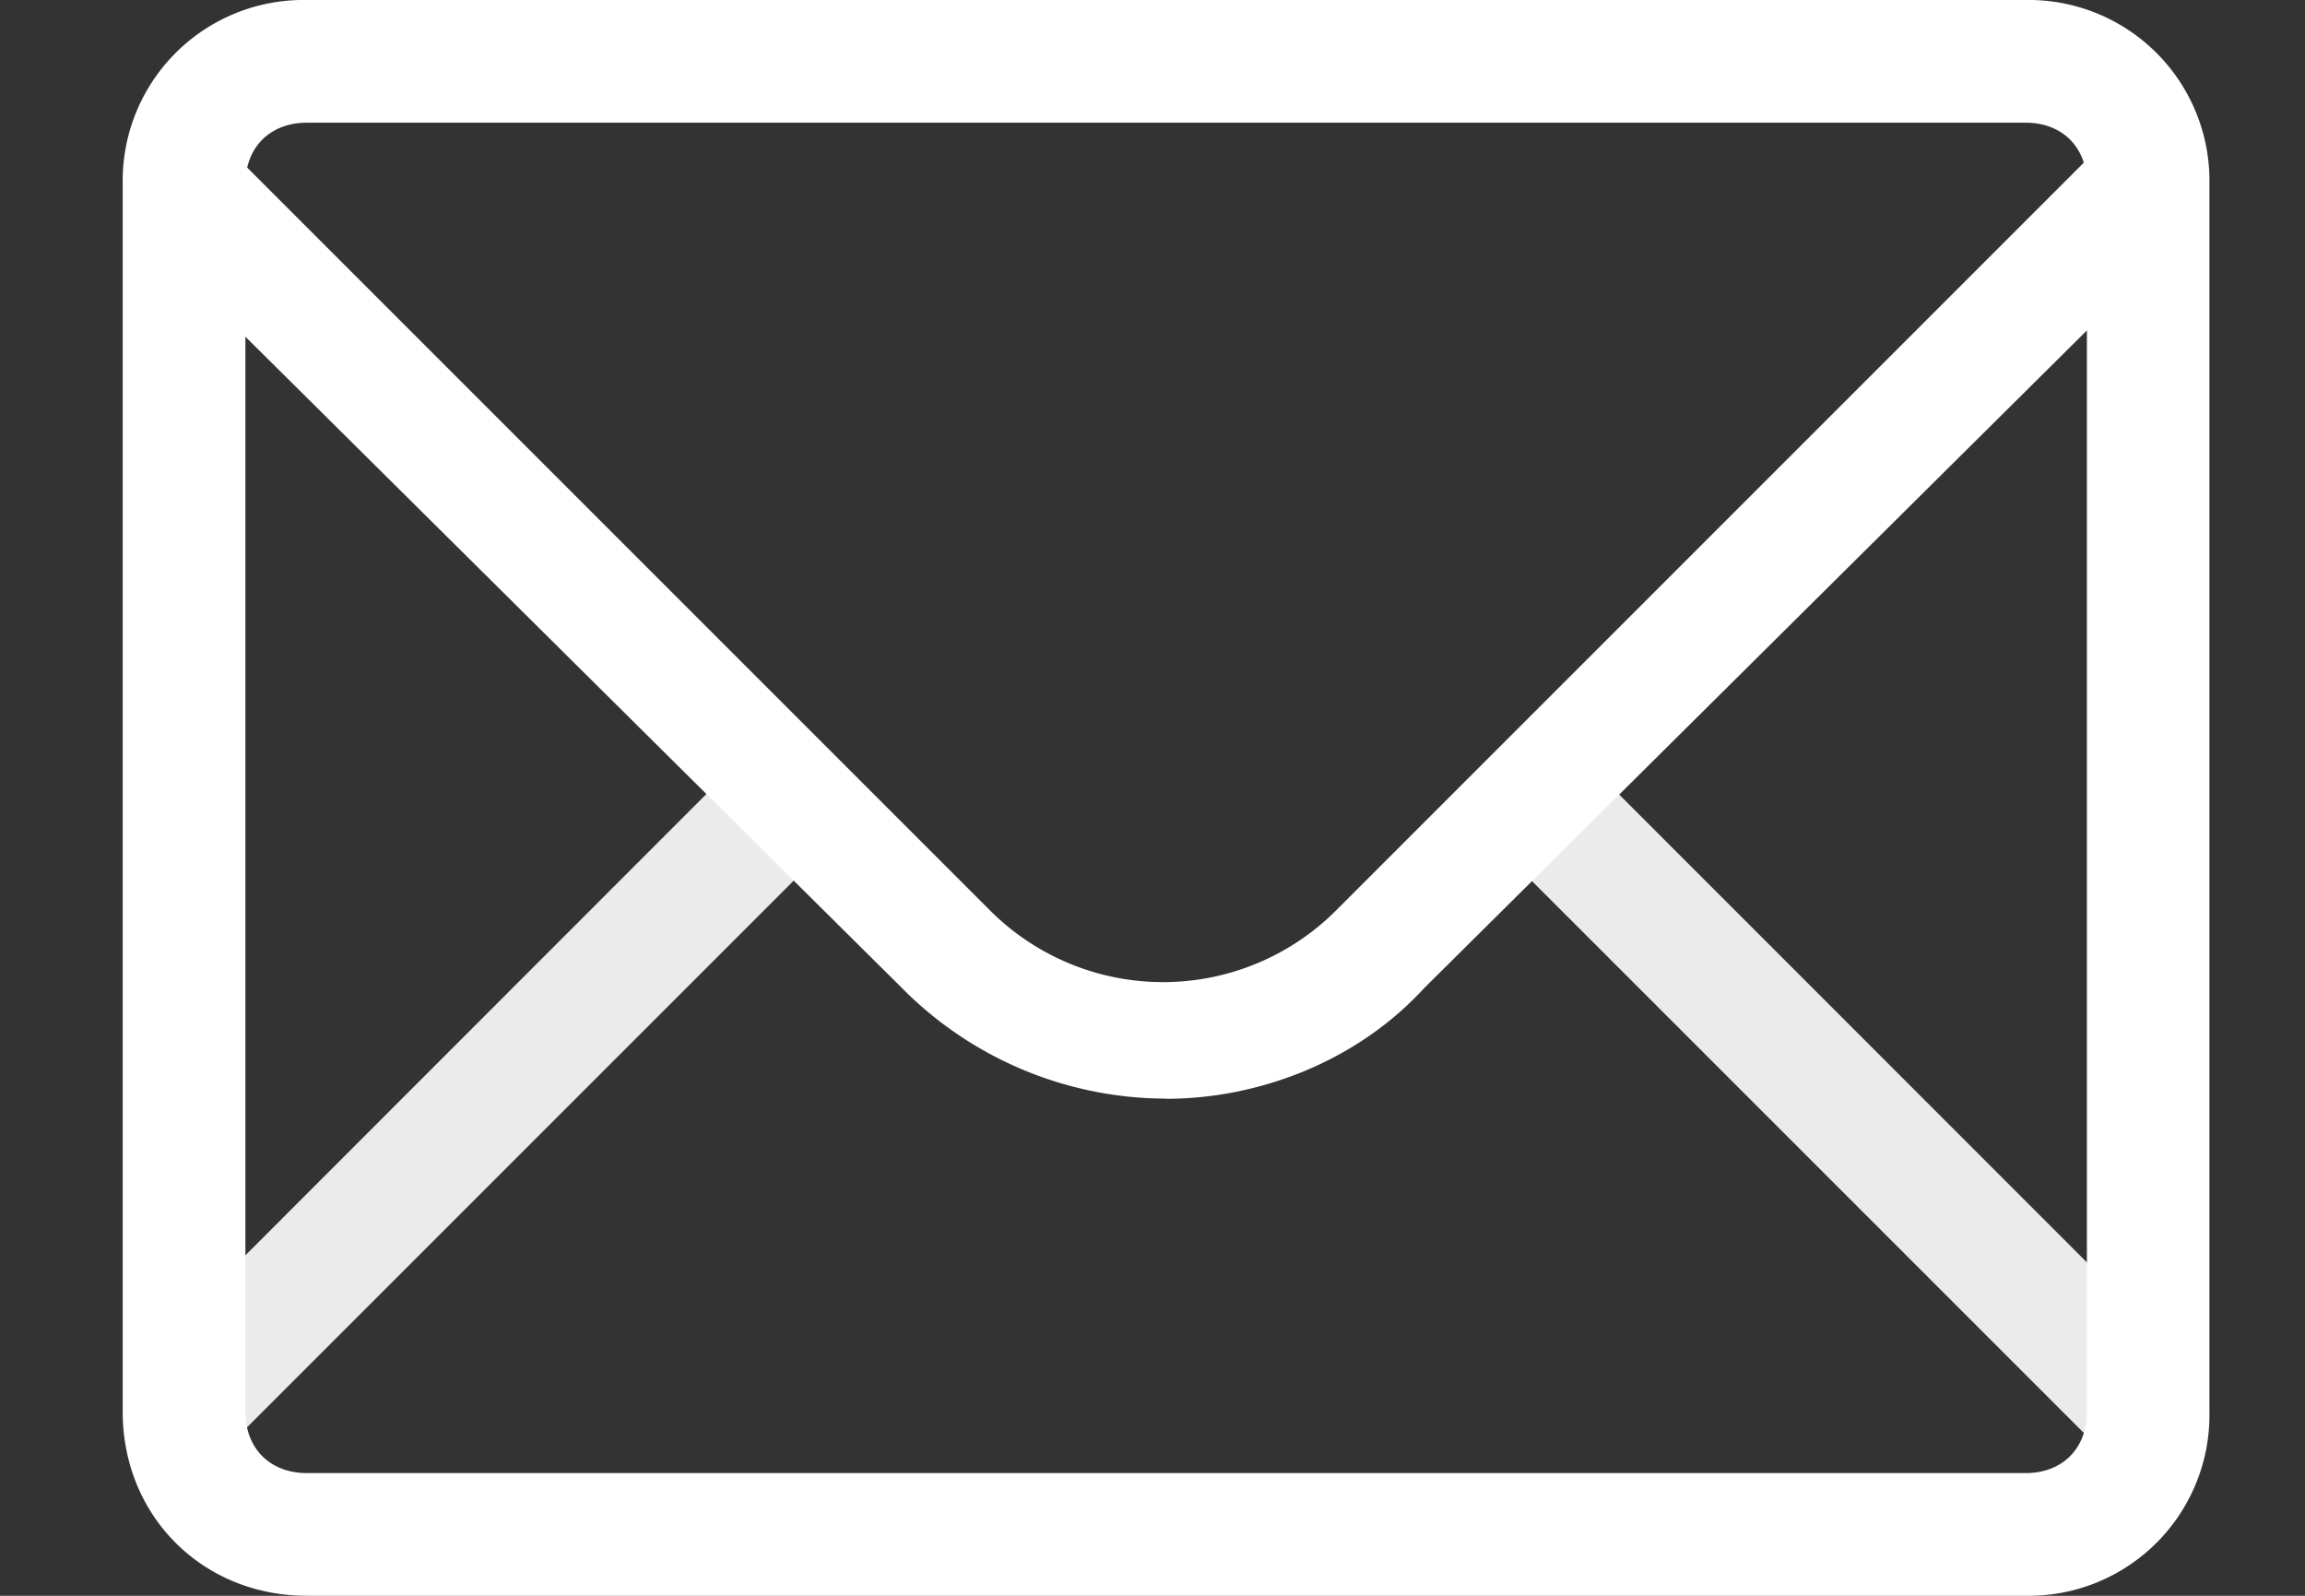 <svg width="13" height="9" fill="none" xmlns="http://www.w3.org/2000/svg"><rect width="100%" height="100%" fill="#333333" stroke="none"/><path opacity=".9" d="M4.224 4.238L.774 7.69l.489.49 3.451-3.451-.49-.49zm4.68.015l-.49.49 3.427 3.427.49-.489-3.427-3.428z" fill="#fff"/><path d="M6.577 6.197c.519 0 1.073-.208 1.454-.623l4.326-4.293-.484-.484-4.327 4.327a1.38 1.38 0 01-1.973 0L1.246.797.76 1.28l4.362 4.327a2.1 2.1 0 001.454.589z" fill="#fff"/><path d="M1.73 9h9.693a1.02 1.02 0 001.038-1.038V1.038A1.02 1.02 0 0011.423 0H1.731A1.02 1.02 0 00.692 1.038v6.924C.692 8.55 1.142 9 1.731 9zM11.424.692c.208 0 .346.139.346.346v6.924c0 .207-.138.346-.346.346H1.731c-.208 0-.347-.139-.347-.346V1.038c0-.207.139-.346.347-.346h9.692z" fill="#fff"/></svg>